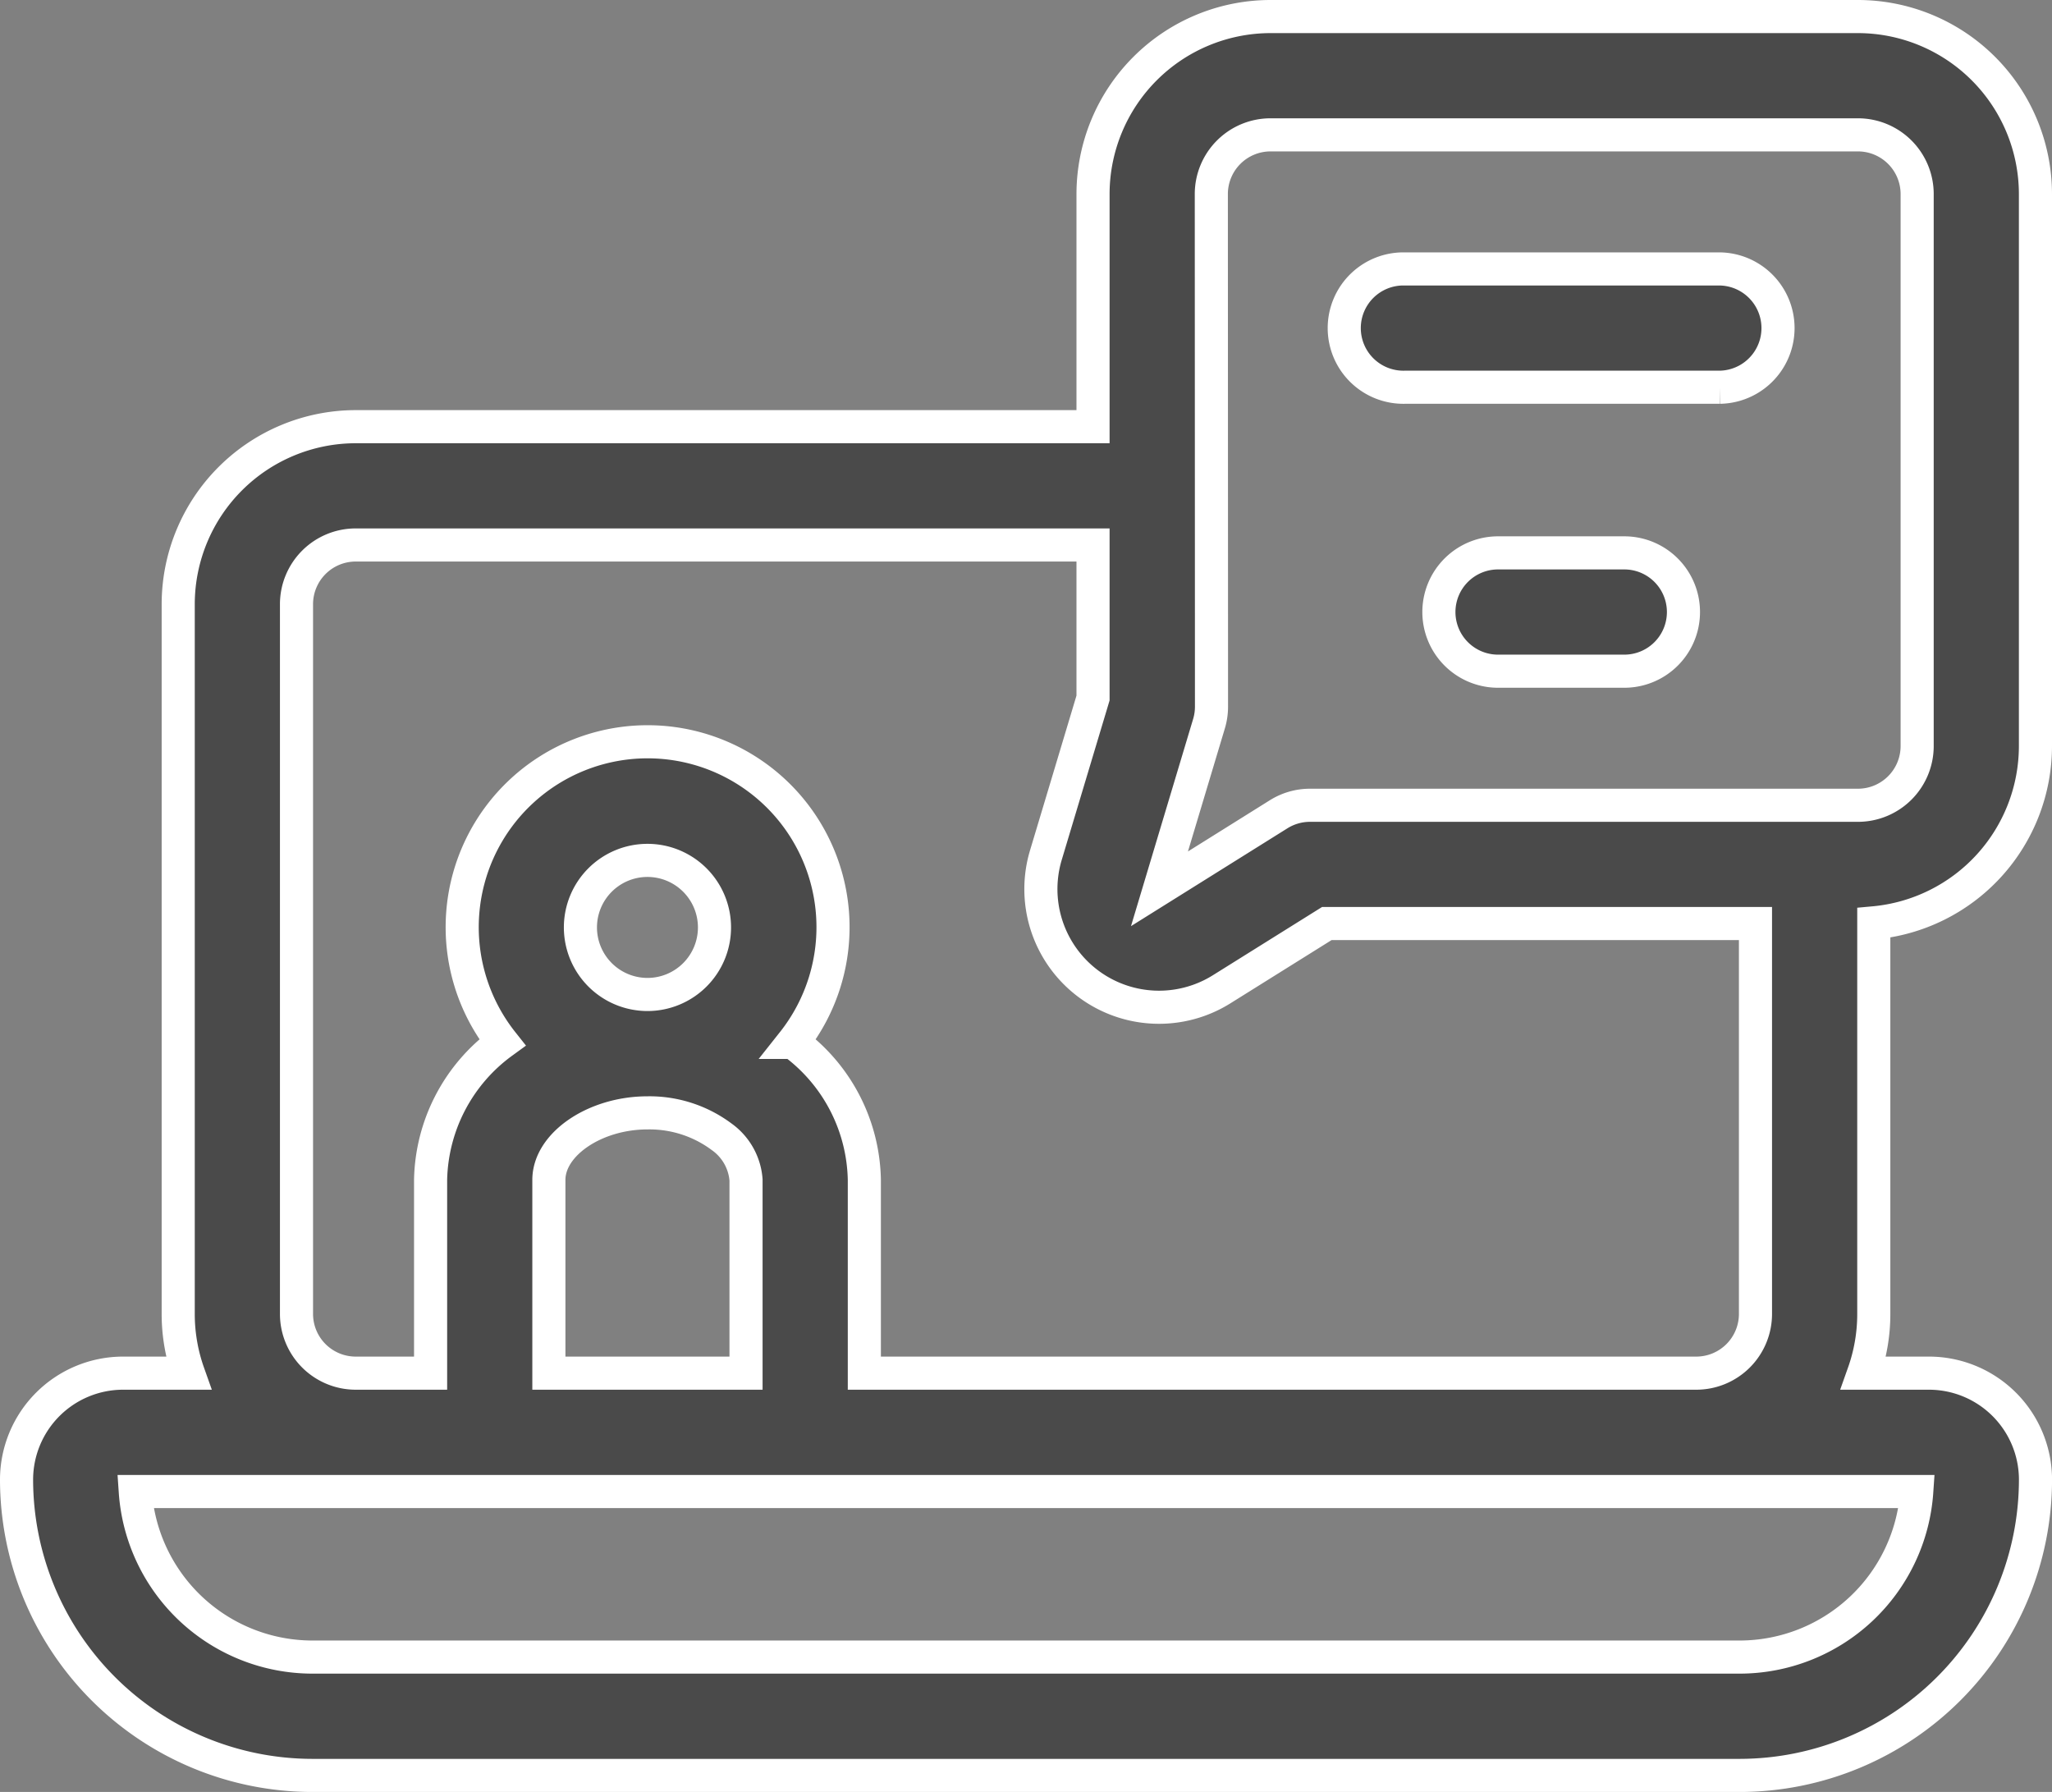 <svg xmlns="http://www.w3.org/2000/svg" width="92.966" height="81.175" viewBox="0 0 92.966 81.175"><rect x="0" y="0" width="92.966" height="81.175" fill="#808080" stroke="none"/><defs><style>.a{fill:#4a4a4a;stroke:#fff;stroke-width:1.5px;}</style></defs><g transform="translate(0.75 -32.25)"><path class="a" d="M84.142,74.055a8.049,8.049,0,0,0,7.324-8.006V41.039A8.048,8.048,0,0,0,83.427,33H56.809a8.048,8.048,0,0,0-8.039,8.039v10.54H15.363a8.048,8.048,0,0,0-8.039,8.039V91.774a8,8,0,0,0,.461,2.68H4.823A4.829,4.829,0,0,0,0,99.277a13.414,13.414,0,0,0,13.4,13.4H78.068a13.414,13.414,0,0,0,13.4-13.4,4.829,4.829,0,0,0-4.823-4.823H83.681a8,8,0,0,0,.461-2.68ZM54.129,41.039a2.683,2.683,0,0,1,2.68-2.68H83.427a2.683,2.683,0,0,1,2.68,2.68v25.01a2.683,2.683,0,0,1-2.68,2.68H58.6a2.679,2.679,0,0,0-1.42.407l-5.4,3.377,2.244-7.48a2.682,2.682,0,0,0,.113-.77Zm23.938,66.277H13.4a8.05,8.05,0,0,1-8.021-7.5H86.089A8.05,8.05,0,0,1,78.068,107.316ZM25.546,74.267A3.037,3.037,0,1,1,28.583,77.3,3.04,3.04,0,0,1,25.546,74.267ZM24.117,85.7c0-1.618,2.087-3.037,4.466-3.037a5.47,5.47,0,0,1,3.373,1.092A2.638,2.638,0,0,1,33.049,85.7v8.754H24.117Zm14.292,8.754V85.7a7.9,7.9,0,0,0-3.1-6.13c-.044-.036-.091-.069-.136-.1a8.4,8.4,0,1,0-13.166,0A7.9,7.9,0,0,0,18.758,85.7v8.754H15.363a2.683,2.683,0,0,1-2.68-2.68V59.618a2.683,2.683,0,0,1,2.68-2.68H48.77V63.87l-2.131,7.1a5.352,5.352,0,0,0,7.973,6.085l4.752-2.97H78.782V91.774a2.683,2.683,0,0,1-2.68,2.68Z"/><path class="a" d="M369.4,169H363.68a2.68,2.68,0,1,0,0,5.359H369.4a2.68,2.68,0,0,0,0-5.359Z" transform="translate(-296.509 -111.704)"/><path class="a" d="M339.68,102.359h14.292a2.68,2.68,0,0,0,0-5.359H339.68a2.68,2.68,0,1,0,0,5.359Z" transform="translate(-276.797 -52.567)"/></g></svg>